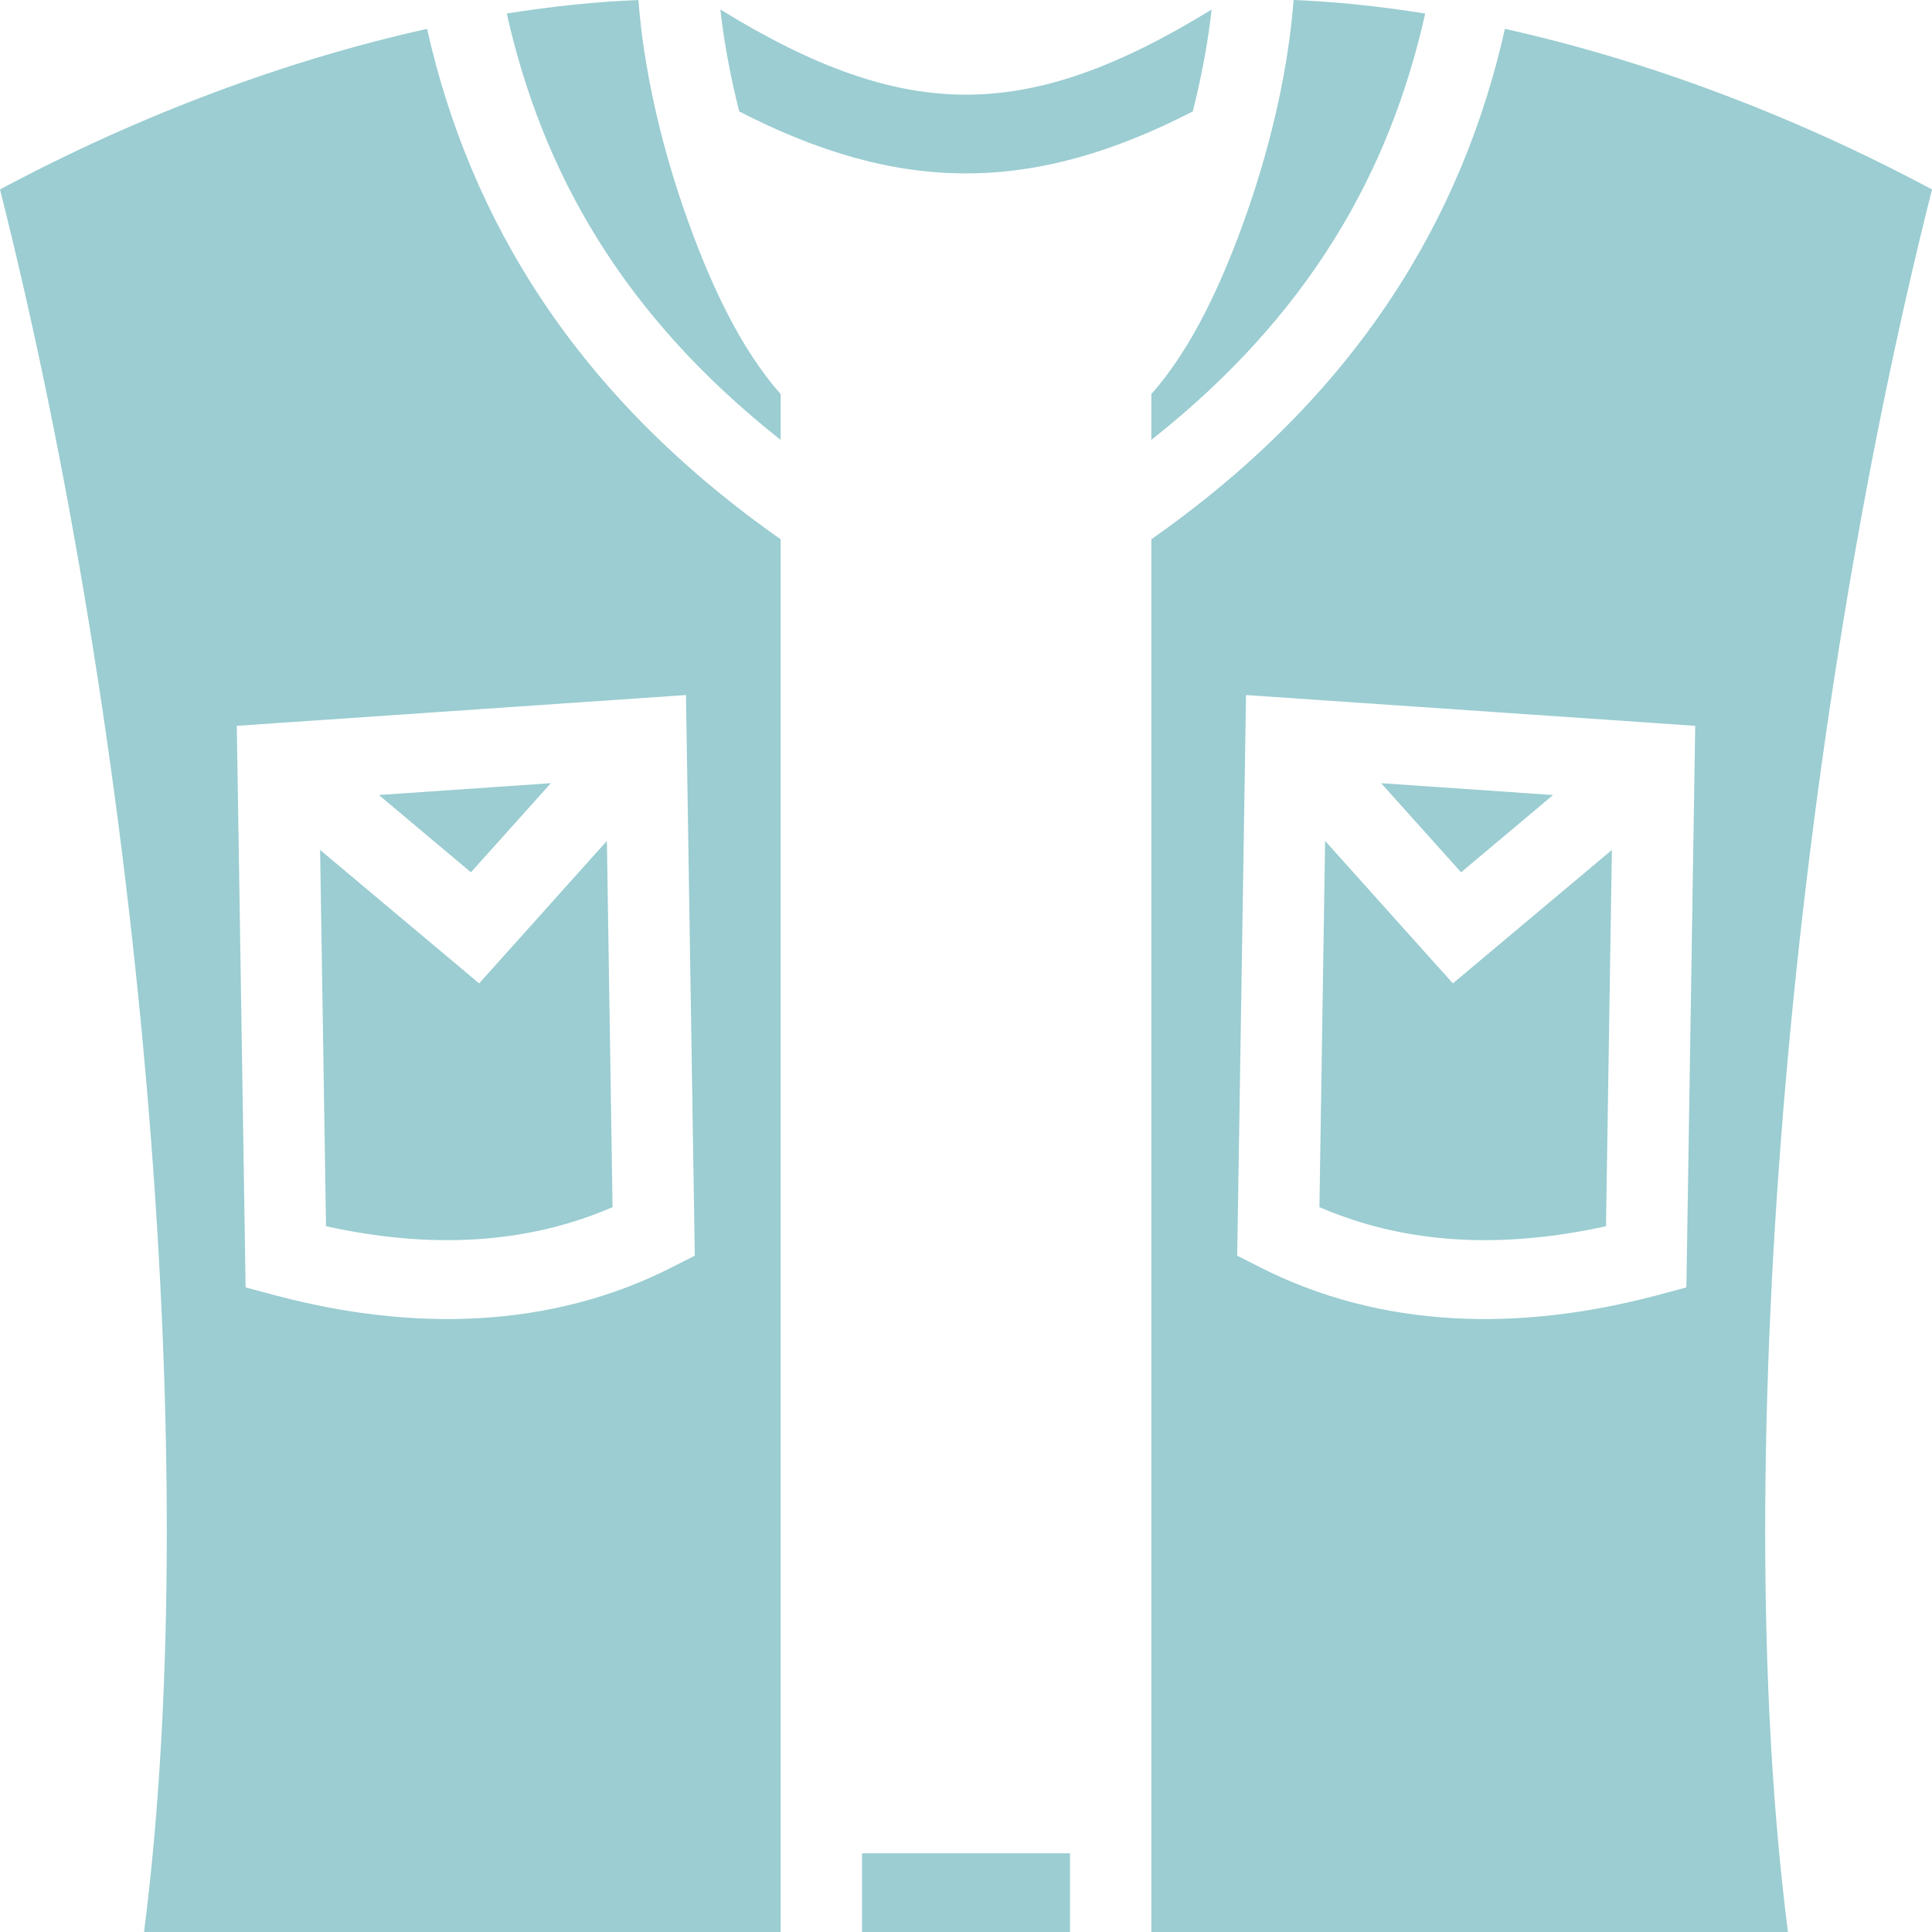 <svg width="16" height="16" viewBox="0 0 16 16" fill="none" xmlns="http://www.w3.org/2000/svg">
<path d="M5.287 3.62097e-05C4.937 0.014 4.573 0.052 4.197 0.112C4.491 1.425 5.157 2.61 6.465 3.643V3.263C6.134 2.892 5.872 2.339 5.659 1.72C5.465 1.157 5.329 0.553 5.287 3.62097e-05ZM10.713 3.62097e-05C10.671 0.553 10.535 1.157 10.341 1.72C10.128 2.339 9.866 2.892 9.535 3.263V3.643C10.843 2.61 11.509 1.425 11.803 0.112C11.427 0.052 11.063 0.014 10.713 3.62097e-05ZM5.966 0.079C5.995 0.345 6.049 0.634 6.122 0.923C6.772 1.257 7.38 1.436 8 1.436C8.62 1.436 9.228 1.257 9.878 0.923C9.951 0.634 10.005 0.345 10.034 0.079C9.247 0.563 8.614 0.784 8 0.784C7.386 0.784 6.753 0.563 5.966 0.079ZM3.537 0.239C2.384 0.495 1.162 0.947 0 1.569C1.129 6.036 1.705 12.006 1.193 16H6.465V4.466C4.77 3.277 3.891 1.817 3.537 0.239ZM12.463 0.239C12.109 1.817 11.23 3.277 9.535 4.466V16H14.807C14.295 12.006 14.871 6.036 16 1.569C14.838 0.947 13.616 0.495 12.463 0.239ZM5.681 5.756L5.754 10.399L5.571 10.492C4.559 11.008 3.413 11.029 2.278 10.727L2.034 10.662L1.966 6.319L1.961 6.011L5.681 5.756ZM10.319 5.756L13.721 5.989L14.039 6.011L13.966 10.662L13.722 10.727C12.587 11.029 11.441 11.008 10.429 10.492L10.246 10.399L10.319 5.756ZM4.562 6.486L3.138 6.584L3.9 7.224L4.562 6.486ZM11.438 6.486L12.1 7.224L12.862 6.584L11.438 6.486ZM5.026 6.964L3.968 8.144L2.651 7.039L2.7 10.155C3.553 10.343 4.353 10.309 5.073 9.997L5.026 6.964ZM10.974 6.964L10.927 9.997C11.647 10.309 12.447 10.343 13.3 10.155L13.349 7.039L12.032 8.144L10.974 6.964ZM7.139 15.348V16H8.861V15.348H7.139Z" fill="#9BCDD2"/>
</svg>
